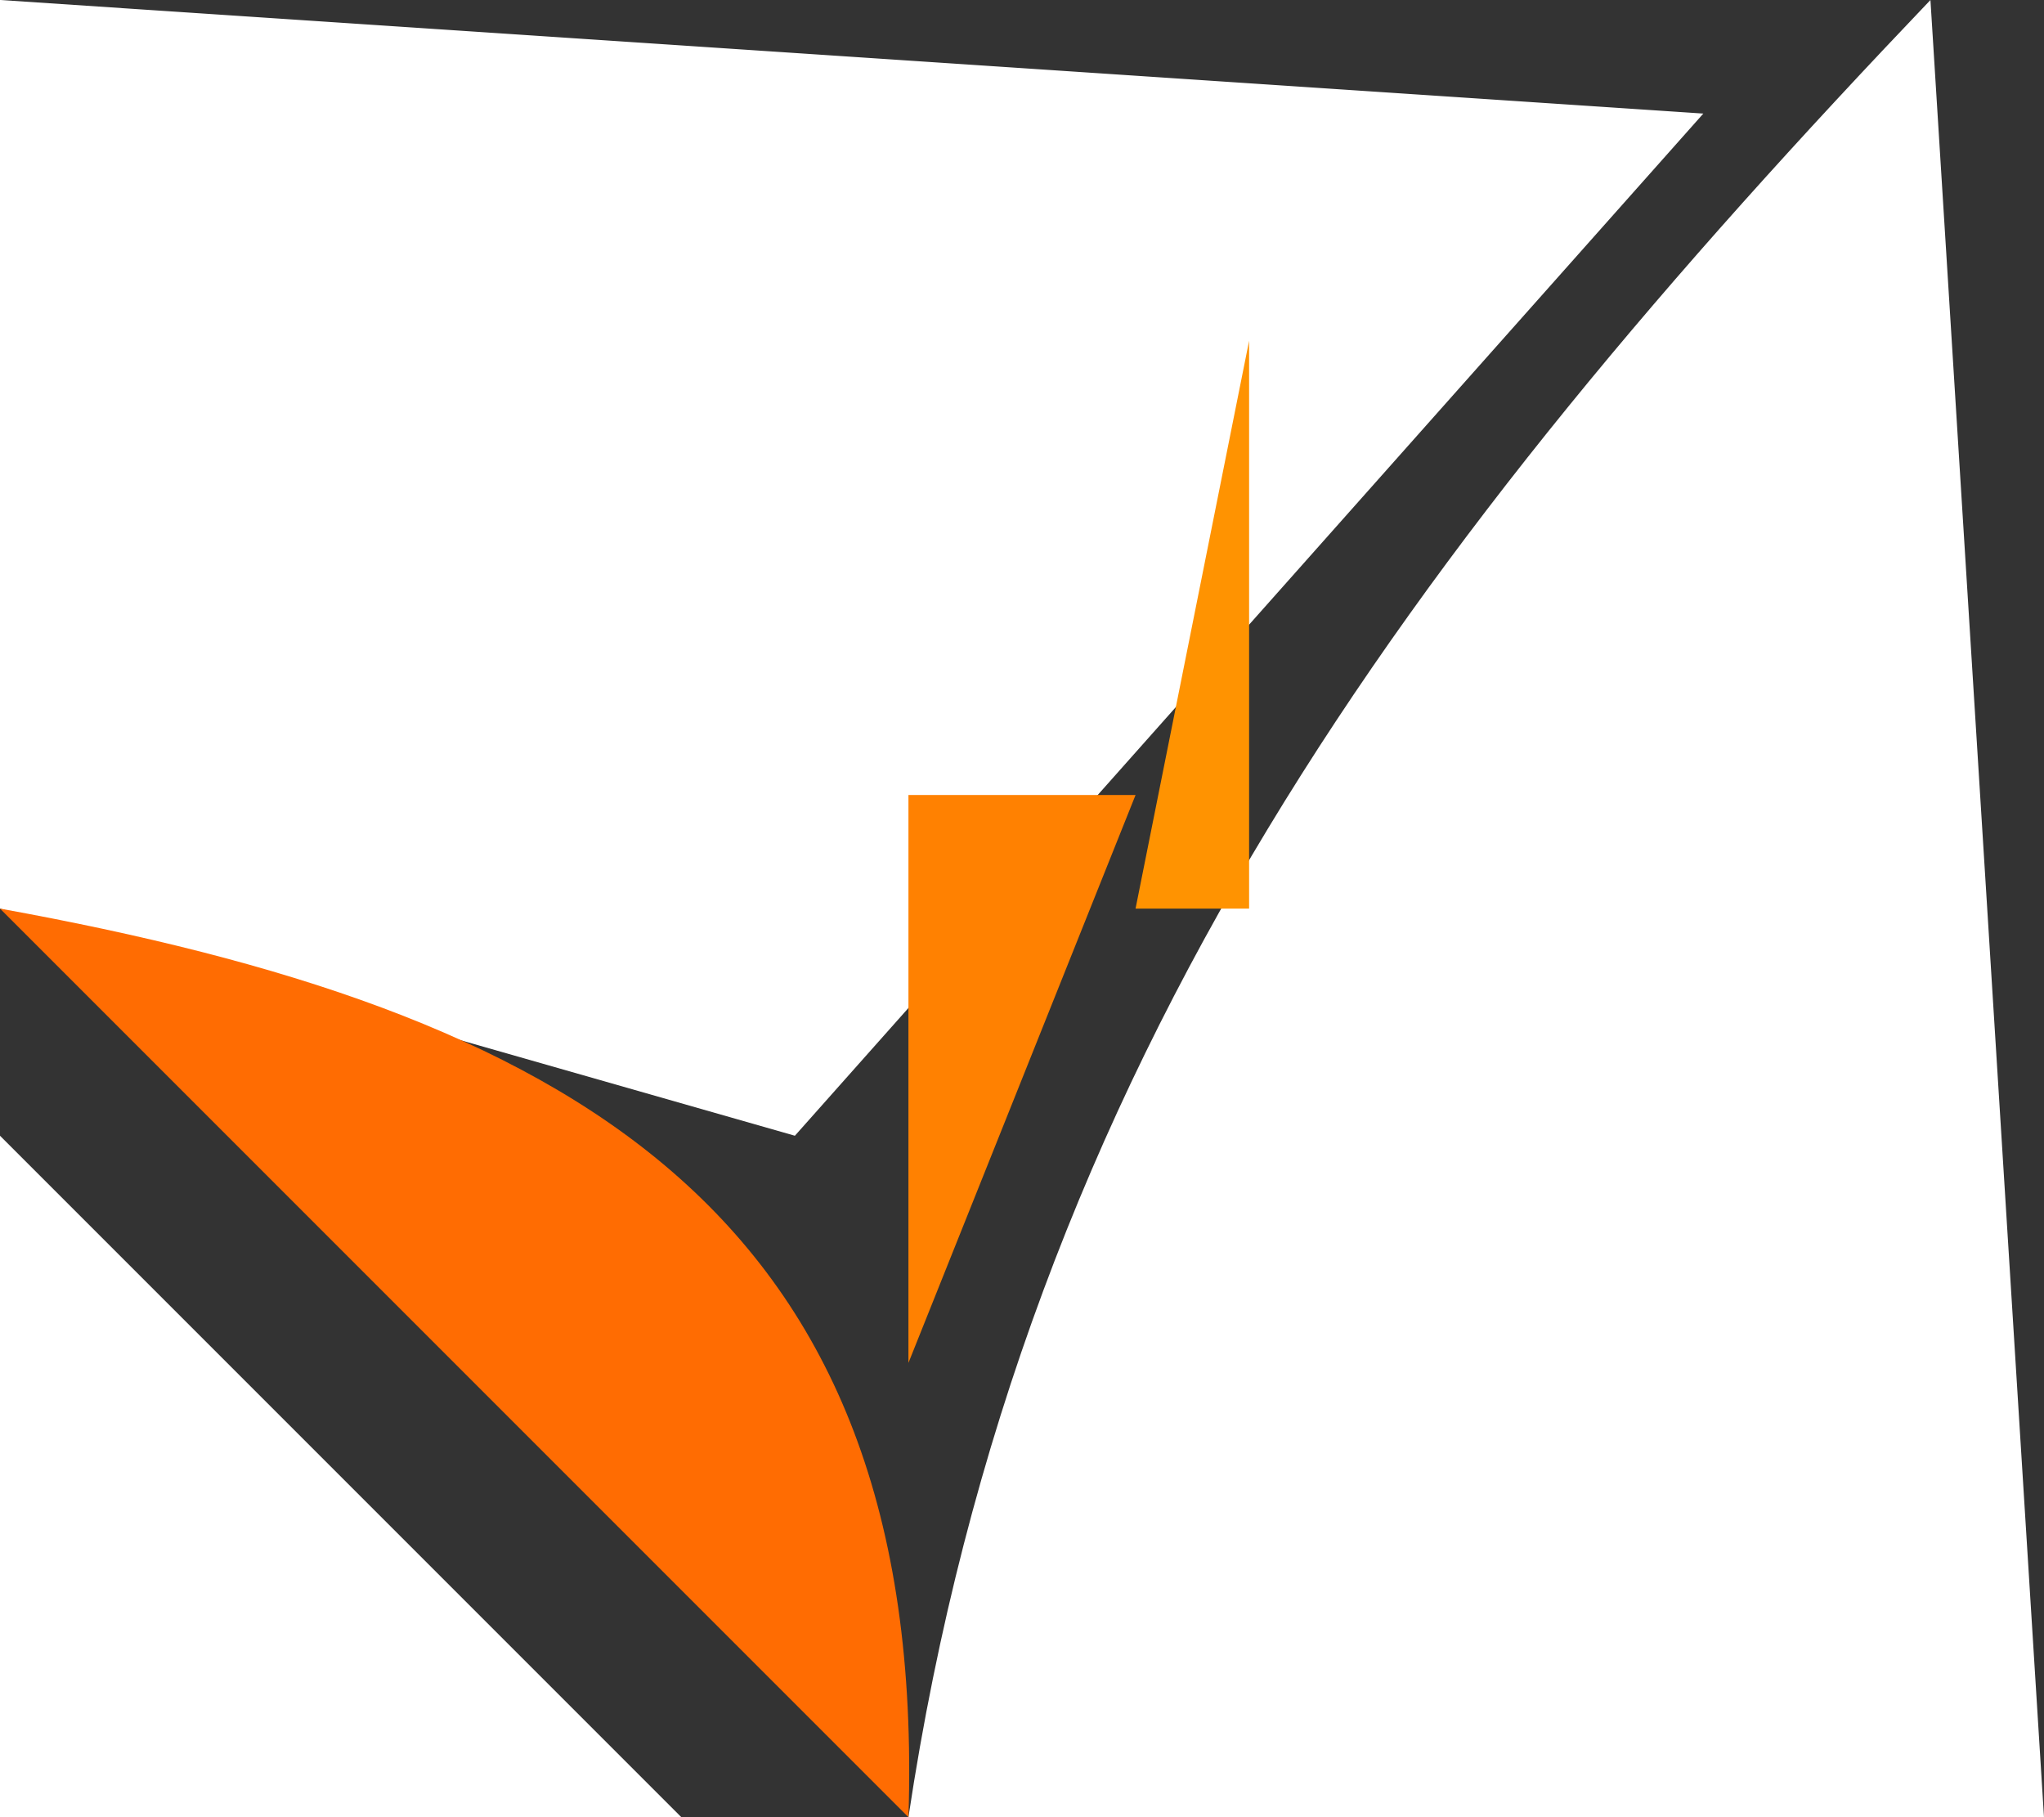 <?xml version="1.0" standalone="yes"?>
<svg xmlns="http://www.w3.org/2000/svg" width="18" height="16">
<rect width="100%" height="100%" fill="#333333" stroke="none"/>
<path style="fill:#ffffff; stroke:none;" d="M0 0L0 8L7 10L15 1L0 0z"/>
<path style="fill:#ffa501; stroke:none;" d="M12 4L17 0L12 4z"/>
<path style="fill:#ffffff; stroke:none;" d="M17 0C12.436 4.783 9.001 9.347 8 16L18 16L17 0z"/>
<path style="fill:#ff9301; stroke:none;" d="M11 3L10 8L11 8L11 3z"/>
<path style="fill:#ff8101; stroke:none;" d="M8 7L8 12L10 7L8 7z"/>
<path style="fill:#ff6c02; stroke:none;" d="M0 8L8 16C8.173 10.619 4.952 8.898 0 8z"/>
<path style="fill:#ffffff; stroke:none;" d="M0 10L0 16L6 16L0 10z"/>
</svg>
